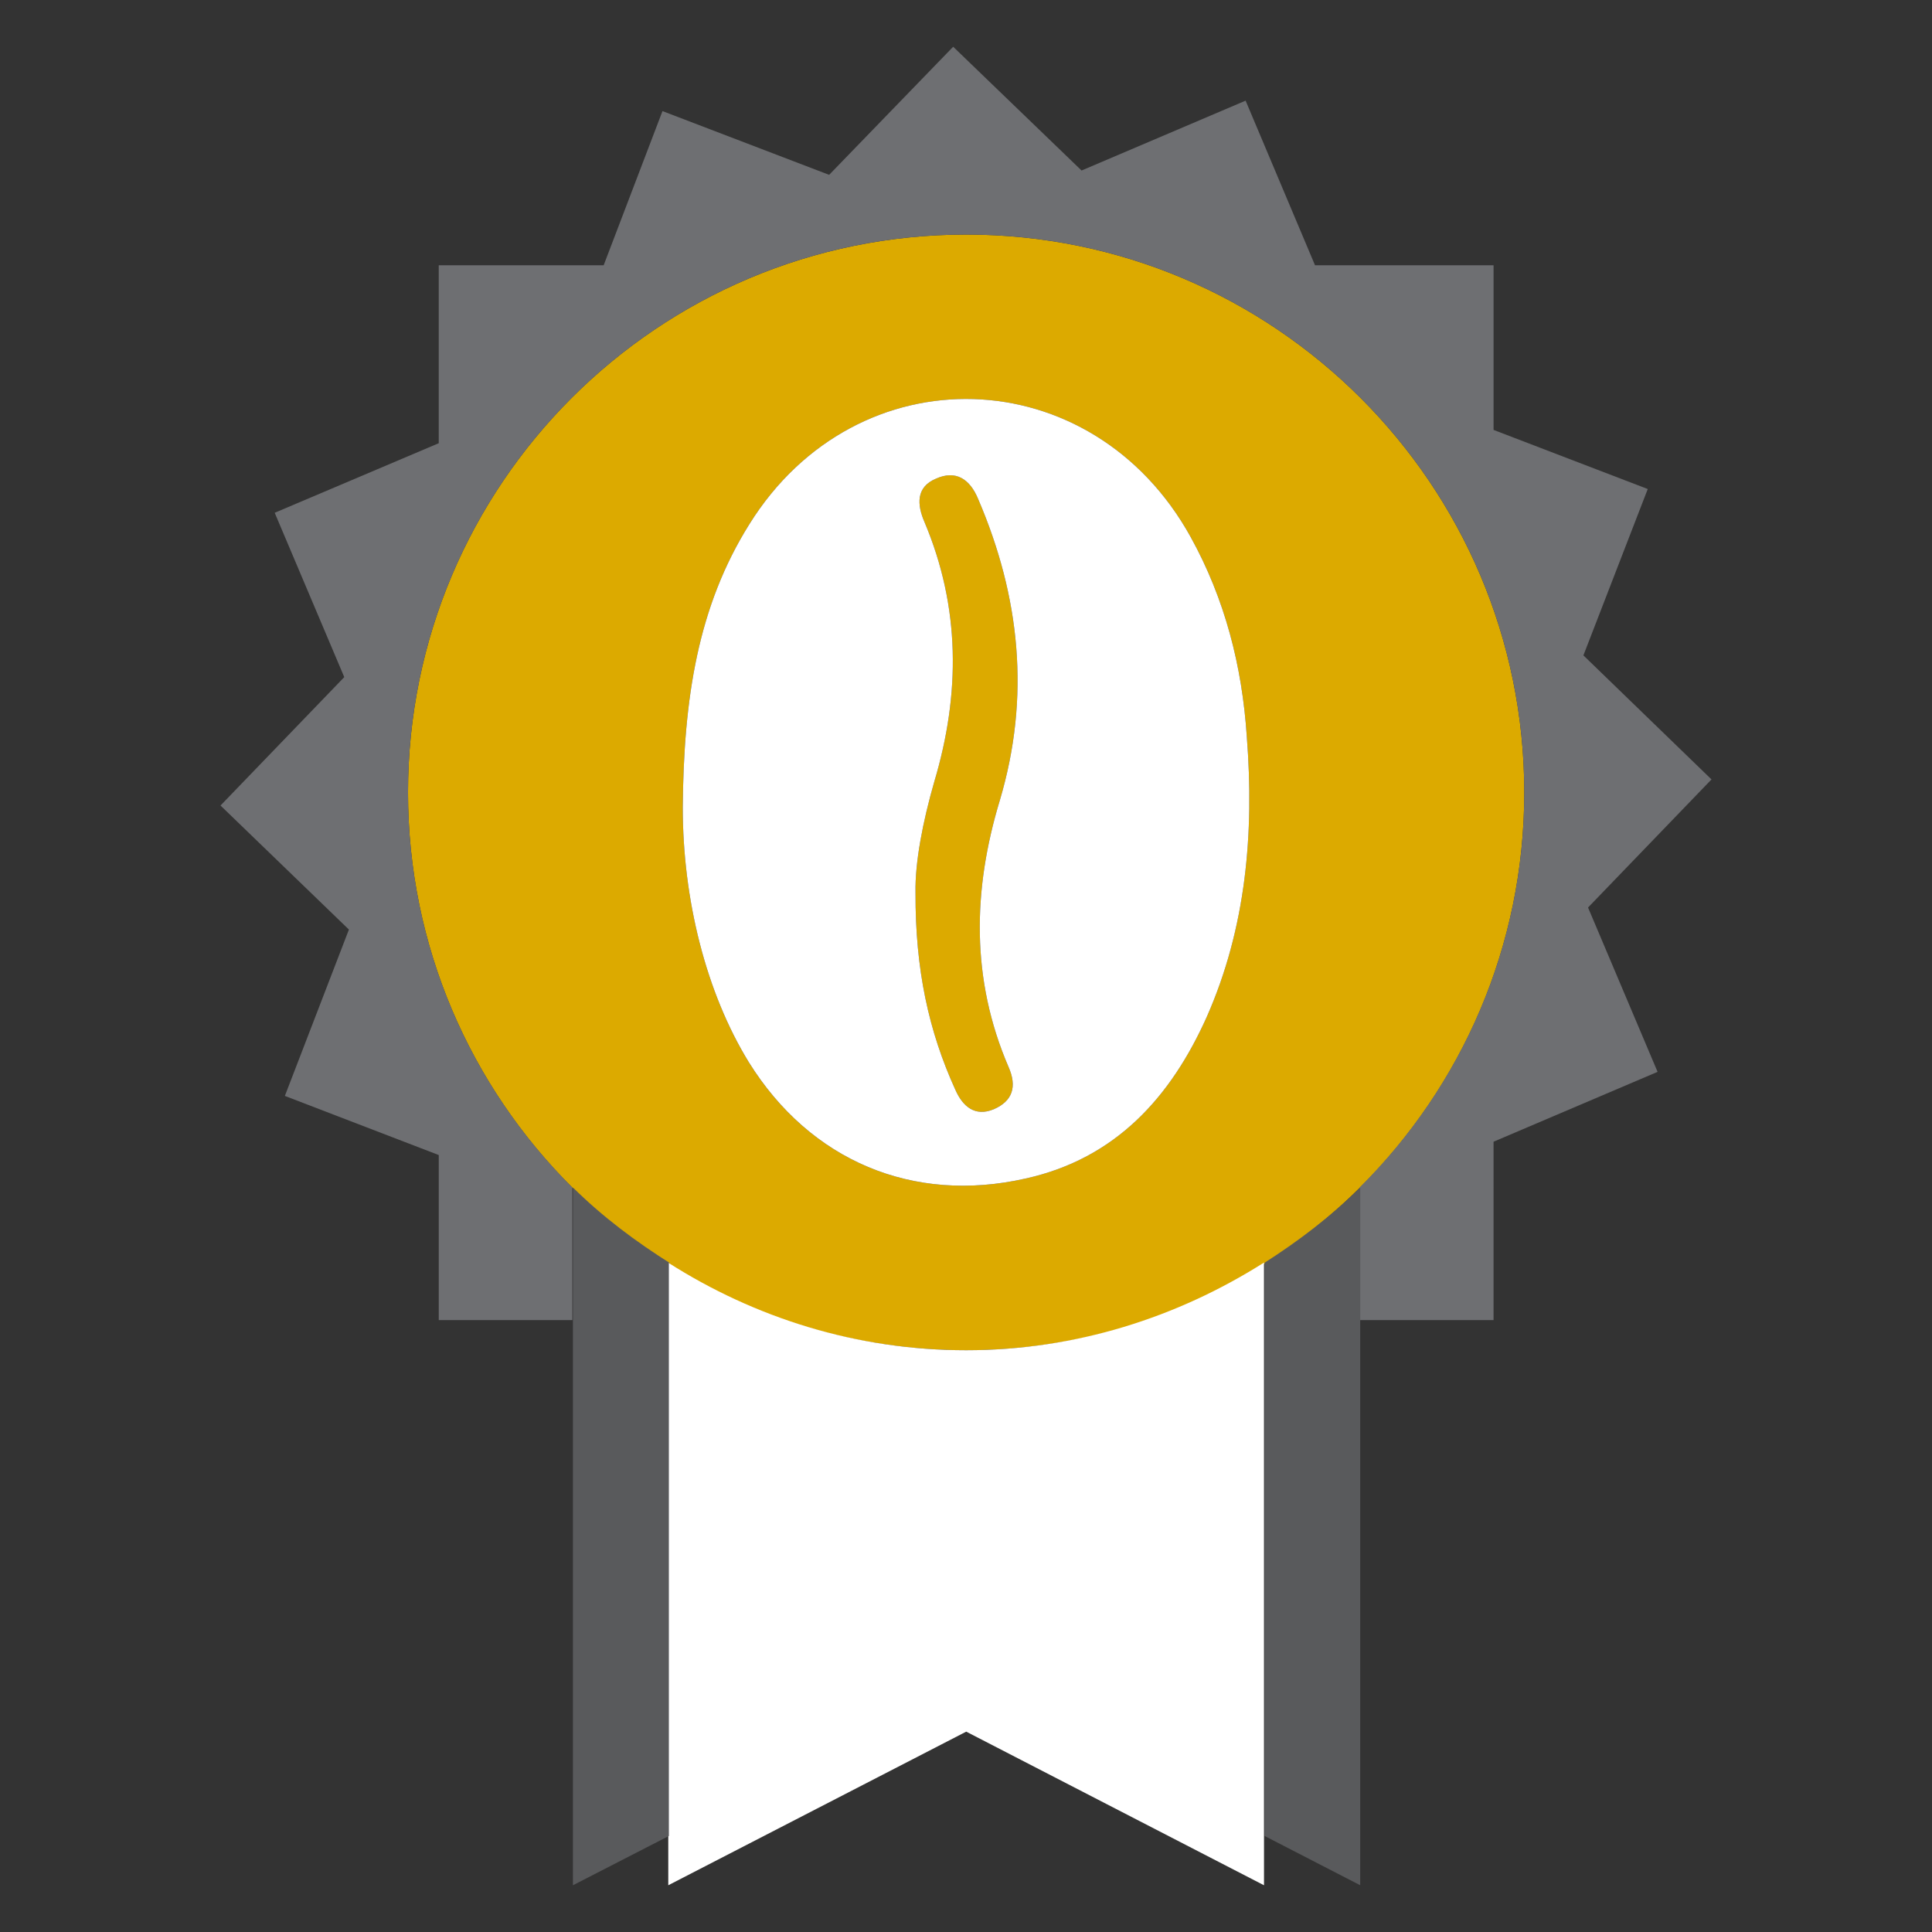 <?xml version="1.0" encoding="utf-8"?>
<!-- Generator: Adobe Illustrator 16.0.0, SVG Export Plug-In . SVG Version: 6.00 Build 0)  -->
<!DOCTYPE svg PUBLIC "-//W3C//DTD SVG 1.1//EN" "http://www.w3.org/Graphics/SVG/1.1/DTD/svg11.dtd">
<svg version="1.1" id="Layer_1" xmlns="http://www.w3.org/2000/svg" xmlns:xlink="http://www.w3.org/1999/xlink" x="0px" y="0px"
	 width="152px" height="152px" viewBox="0 0 152 152" enable-background="new 0 0 152 152" xml:space="preserve">
<rect x="0" y="0" width="152" height="152" fill="#333333" stroke="none"/>
<g display="none">
	<path display="inline" fill="#010101" d="M111.882,62.195c-2.839-6.826-7.1-12.926-12.36-18.047
		c-5.365-5.327-11.519-9.361-18.358-12.151c-7.155-2.95-14.727-4.501-22.514-4.501c-7.729,0-15.356,1.551-22.459,4.501
		c-6.84,2.791-13.047,6.825-18.41,12.151C12.57,49.269,8.415,55.369,5.416,62.195C2.417,69.23,1,76.523,1,84.174
		c0,7.808,1.416,15.1,4.416,22.138c2.999,6.827,7.154,12.928,12.363,18.045c5.363,5.328,11.57,9.363,18.41,12.154
		c7.104,2.948,14.73,4.549,22.459,4.549c7.788,0,15.359-1.601,22.514-4.549c6.84-2.791,12.993-6.826,18.358-12.154
		c5.261-5.117,9.521-11.218,12.36-18.045c3.051-7.038,4.631-14.33,4.631-22.138C116.513,76.523,114.933,69.23,111.882,62.195
		 M86.054,111.12c-7.257,7.347-17.097,11.225-27.405,11.225s-20.093-3.878-27.405-11.225c-7.261-7.141-11.255-16.655-11.255-26.946
		c0-10.135,3.995-19.599,11.255-26.788c7.312-7.344,17.097-11.221,27.405-11.221s20.148,3.877,27.405,11.221
		c7.315,7.189,11.416,16.652,11.416,26.788C97.47,94.465,93.369,103.979,86.054,111.12"/>
	<path display="inline" fill="#FF5000" d="M143.483,49.505c-7.907,7.907-18.742,9.893-24.204,4.433
		c-5.458-5.458-3.471-16.295,4.436-24.202c7.907-7.909,18.742-9.895,24.204-4.434C153.377,30.761,151.391,41.596,143.483,49.505"/>
	<path display="inline" fill="#FF5000" d="M133.853,79.731c-5.979-2.176-9.604-7.283-8.103-11.413
		c1.502-4.125,7.565-5.708,13.544-3.529c5.978,2.175,9.606,7.285,8.102,11.409C145.897,80.326,139.831,81.906,133.853,79.731"/>
	<path display="inline" fill="#FF5000" d="M116.201,22.479c0,6.374-3.566,11.54-7.969,11.54c-4.397,0-7.965-5.166-7.965-11.54
		c0-6.373,3.567-11.539,7.965-11.539C112.635,10.94,116.201,16.106,116.201,22.479"/>
</g>
<g display="none">
	<rect x="0.83" y="69.034" display="inline" fill="#010101" width="2.975" height="16.253"/>
	<polygon display="inline" fill="#010101" points="21.182,69.034 21.182,85.287 18.512,85.287 9.521,73.761 9.521,85.287 
		6.55,85.287 6.55,69.034 9.608,69.034 18.29,80.162 18.29,69.034 	"/>
	<path display="inline" fill="#010101" d="M38.318,73.832c-0.376-0.887-0.926-1.67-1.616-2.329
		c-2.574-2.424-6.428-2.468-7.075-2.468h-5.271v16.253h5.355c0.781,0,4.518-0.135,7.012-2.512c0.691-0.66,1.219-1.441,1.595-2.329
		c0.417-0.965,0.625-2.083,0.625-3.273C38.943,75.936,38.735,74.819,38.318,73.832 M35.67,79.312
		c-0.214,0.51-0.537,0.974-0.944,1.374c-1.796,1.718-4.846,1.679-4.931,1.679h-2.333V71.786h2.333c0.024,0,0.775-0.024,1.78,0.164
		c0.922,0.174,2.191,0.578,3.126,1.466c0.406,0.38,0.731,0.866,0.945,1.399c0.275,0.615,0.406,1.529,0.406,2.358
		C36.054,77.977,35.923,78.698,35.67,79.312"/>
	<path display="inline" fill="#010101" d="M83.399,80.409l1.938,1.912c-0.593,0.725-1.318,1.341-2.142,1.816
		c-1.272,0.738-2.722,1.149-4.198,1.149c-1.126,0-2.191-0.231-3.206-0.656c-1.005-0.404-1.888-0.985-2.634-1.755
		c-0.765-0.743-1.359-1.625-1.763-2.608c-0.433-1.02-0.655-2.071-0.655-3.182c0-1.127,0.223-2.18,0.655-3.198
		c0.404-0.987,0.999-1.867,1.763-2.608c0.746-0.767,1.629-1.354,2.634-1.756c0.516-0.214,1.049-0.38,1.595-0.495
		c0.522-0.101,1.065-0.156,1.61-0.156c0.331,0,0.665,0.021,0.993,0.062c0.948,0.109,1.865,0.38,2.722,0.812
		c1.111,0.56,1.853,1.095,2.625,2.083l-1.938,1.9c-0.507-0.65-1.157-1.188-1.903-1.577c-0.797-0.379-1.633-0.581-2.498-0.581
		c-1.495,0-2.868,0.56-3.913,1.621c-1.06,1.031-1.631,2.407-1.631,3.893c0,1.47,0.571,2.844,1.631,3.875
		c1.045,1.062,2.418,1.622,3.913,1.622c0.979,0,1.972-0.271,2.817-0.761C82.432,81.451,82.972,80.972,83.399,80.409"/>
	<path display="inline" fill="#010101" d="M102.412,73.906c-0.409-0.988-1.025-1.868-1.783-2.607
		c-0.773-0.769-1.663-1.351-2.65-1.753c-1.03-0.425-2.124-0.649-3.248-0.649c-1.116,0-2.217,0.224-3.241,0.649
		c-0.988,0.402-1.883,0.984-2.656,1.753c-0.751,0.739-1.354,1.619-1.788,2.607c-0.431,1.013-0.635,2.066-0.635,3.172
		c0,1.127,0.204,2.18,0.635,3.193c0.435,0.985,1.037,1.865,1.788,2.604c0.773,0.77,1.668,1.351,2.656,1.755
		c1.024,0.425,2.125,0.656,3.241,0.656c1.124,0,2.218-0.231,3.248-0.656c0.987-0.404,1.877-0.985,2.65-1.755
		c0.758-0.739,1.374-1.619,1.783-2.604c0.441-1.014,0.668-2.066,0.668-3.193C103.08,75.972,102.854,74.919,102.412,73.906
		 M98.685,80.966c-1.048,1.061-2.467,1.622-3.954,1.622c-1.488,0-2.9-0.562-3.956-1.622c-1.048-1.028-1.625-2.402-1.625-3.888
		c0-1.465,0.577-2.83,1.625-3.868c1.056-1.062,2.468-1.621,3.956-1.621c1.487,0,2.906,0.559,3.954,1.621
		c1.058,1.038,1.648,2.403,1.648,3.868C100.333,78.563,99.742,79.938,98.685,80.966"/>
	<path display="inline" fill="#010101" d="M64.394,69.033h-3.242l-5.86,13.581l-1.162,2.674h3.111l1.517-3.425h8.133l1.487,3.425
		h3.045L64.394,69.033z M59.828,79.41l2.992-6.89l3.007,6.89H59.828z"/>
	<path display="inline" fill="#010101" d="M54.716,83.042l-3.159-4.724c0.69-0.162,1.549-0.51,2.263-1.192
		c0.413-0.411,0.743-0.865,0.951-1.421c0.229-0.567,0.367-1.229,0.367-1.966c0-1.874-0.904-3.362-2.514-4.135
		c-1.136-0.546-2.224-0.571-2.359-0.571h-9.607v16.254h3.001V71.546h6.58c0.043,0,0.673,0.024,1.273,0.319
		c0.736,0.365,1.09,0.965,1.09,1.874c0,0.717-0.192,1.219-0.563,1.582c-0.619,0.59-1.665,0.615-1.757,0.615H46.34l6.558,9.352h3.32
		L54.716,83.042z"/>
	<path display="inline" fill="#FF5000" d="M106.976,72.072c-1.143,1.143-2.704,1.427-3.495,0.64
		c-0.788-0.787-0.501-2.35,0.642-3.491c1.142-1.144,2.704-1.429,3.492-0.644C108.402,69.368,108.114,70.932,106.976,72.072"/>
	<path display="inline" fill="#FF5000" d="M105.583,76.436c-0.862-0.313-1.386-1.051-1.168-1.648
		c0.216-0.594,1.092-0.823,1.956-0.509c0.861,0.313,1.386,1.051,1.168,1.647C107.322,76.522,106.449,76.75,105.583,76.436"/>
	<path display="inline" fill="#FF5000" d="M103.037,68.173c0,0.919-0.516,1.666-1.149,1.666c-0.636,0-1.152-0.747-1.152-1.666
		c0-0.919,0.517-1.667,1.152-1.667C102.521,66.506,103.037,67.253,103.037,68.173"/>
	<g display="inline">
		<path fill="#FF5000" d="M113.023,70.607h6.428c1.478,0,2.597,0.38,3.356,1.139c0.76,0.76,1.14,1.824,1.14,3.193
			c0,1.369-0.38,2.437-1.14,3.204c-0.76,0.766-1.879,1.144-3.356,1.13h-4.477v5.994h-1.951V70.607z M114.975,77.629h3.819
			c1.108,0.014,1.92-0.212,2.434-0.677c0.513-0.465,0.769-1.136,0.769-2.013c0-0.875-0.256-1.543-0.769-2.001
			c-0.514-0.459-1.325-0.688-2.434-0.688h-3.819V77.629z"/>
		<path fill="#FF5000" d="M125.466,79.97c0-0.78,0.109-1.51,0.328-2.187c0.219-0.678,0.548-1.266,0.986-1.766
			c0.438-0.5,0.979-0.893,1.622-1.181c0.643-0.287,1.382-0.431,2.218-0.431c0.848,0,1.59,0.144,2.228,0.431
			c0.637,0.288,1.174,0.681,1.611,1.181c0.438,0.5,0.767,1.088,0.986,1.766c0.219,0.677,0.328,1.406,0.328,2.187
			s-0.109,1.506-0.328,2.178c-0.22,0.669-0.549,1.256-0.986,1.755c-0.438,0.5-0.975,0.889-1.611,1.169
			c-0.638,0.282-1.38,0.423-2.228,0.423c-0.836,0-1.575-0.141-2.218-0.423c-0.644-0.28-1.185-0.669-1.622-1.169
			c-0.438-0.499-0.768-1.086-0.986-1.755C125.575,81.476,125.466,80.75,125.466,79.97z M127.313,79.97
			c0,0.643,0.086,1.216,0.257,1.715c0.172,0.5,0.407,0.917,0.709,1.252c0.301,0.336,0.653,0.593,1.057,0.771
			c0.404,0.178,0.832,0.267,1.284,0.267c0.451,0,0.878-0.089,1.283-0.267c0.403-0.178,0.756-0.435,1.058-0.771
			c0.301-0.335,0.537-0.752,0.708-1.252c0.171-0.499,0.257-1.072,0.257-1.715s-0.086-1.215-0.257-1.715
			c-0.171-0.499-0.407-0.92-0.708-1.262c-0.302-0.342-0.654-0.602-1.058-0.78c-0.405-0.178-0.832-0.267-1.283-0.267
			c-0.452,0-0.88,0.089-1.284,0.267c-0.403,0.178-0.756,0.438-1.057,0.78c-0.302,0.342-0.537,0.763-0.709,1.262
			C127.399,78.755,127.313,79.327,127.313,79.97z"/>
		<path fill="#FF5000" d="M139.673,72.742h-1.746v-2.135h1.746V72.742z M137.927,74.652h1.746v10.615h-1.746V74.652z"/>
		<path fill="#FF5000" d="M142.382,74.652h1.643v1.684h0.041c0.726-1.287,1.876-1.93,3.449-1.93c0.698,0,1.28,0.096,1.746,0.288
			c0.465,0.191,0.842,0.458,1.129,0.801c0.288,0.342,0.489,0.75,0.605,1.222s0.175,0.997,0.175,1.572v6.979h-1.745v-7.186
			c0-0.657-0.192-1.177-0.575-1.561s-0.91-0.575-1.581-0.575c-0.534,0-0.996,0.083-1.386,0.247s-0.716,0.397-0.976,0.698
			c-0.26,0.3-0.455,0.654-0.585,1.057c-0.13,0.404-0.195,0.845-0.195,1.325v5.994h-1.745V74.652z"/>
	</g>
</g>
<g>
	<g>
		<path fill="#DCAA00" d="M76.952,39.249c-0.661-1.596-1.778-2.28-3.306-1.596c-1.596,0.661-1.505,2.052-0.912,3.42
			c2.827,6.704,2.827,13.521,0.775,20.408c-0.912,3.169-1.528,6.361-1.482,8.756c-0.022,6.02,1.026,10.876,3.147,15.529
			c0.57,1.275,1.527,2.121,3.01,1.504c1.482-0.639,1.848-1.779,1.162-3.33c-2.963-6.885-2.827-13.908-0.684-20.977
			C81.08,54.823,80.26,46.956,76.952,39.249z"/>
		<path fill="#DCAA00" d="M76.017,18.454c-24.238,0-43.916,19.655-43.916,43.894c0,24.239,19.678,43.881,43.916,43.881
			c24.206,0,43.905-19.643,43.905-43.881C119.922,38.109,100.223,18.454,76.017,18.454z M94.943,79.996
			c-2.828,6.316-7.16,11.15-14.252,12.723c-8.87,2.008-16.942-1.391-21.775-9.143c-3.375-5.496-5.199-12.815-5.199-20.043
			c0.068-8.596,1.186-15.824,5.245-22.3c8.459-13.567,26.953-12.997,34.705,1.003c2.713,4.903,4.059,10.193,4.424,15.711
			C98.682,65.517,98.043,72.973,94.943,79.996z"/>
	</g>
	<path fill="#6E6F72" d="M134.652,61.321l-10.078-9.759l5.063-13.088l-12.131-4.651V20.871h-14.047L97.998,7.919l-12.906,5.496
		L74.991,3.678l-9.759,10.078L52.121,8.74l-4.628,12.13H34.518v14l-12.906,5.473l5.473,12.929l-9.736,10.102l10.102,9.759
		l-5.04,13.088l12.108,4.652v12.984H45.03V93.426C37.049,85.49,32.101,74.5,32.101,62.347c0-24.238,19.678-43.894,43.916-43.894
		c24.206,0,43.905,19.655,43.905,43.894c0,12.153-4.971,23.143-12.951,31.079v10.432h10.535V89.824l12.904-5.496l-5.471-12.929
		L134.652,61.321z"/>
	<path fill="#FFFFFF" d="M53.717,63.533c0.068-8.596,1.186-15.824,5.245-22.3c8.459-13.567,26.953-12.997,34.705,1.003
		c2.713,4.903,4.059,10.193,4.424,15.711c0.592,7.57-0.047,15.026-3.146,22.049c-2.828,6.316-7.16,11.15-14.252,12.723
		c-8.87,2.008-16.942-1.391-21.775-9.143C55.542,78.08,53.717,70.761,53.717,63.533 M72.027,70.237
		c-0.022,6.02,1.026,10.876,3.147,15.529c0.57,1.275,1.527,2.121,3.01,1.504c1.482-0.639,1.848-1.779,1.162-3.33
		c-2.963-6.885-2.827-13.908-0.684-20.977c2.418-8.14,1.598-16.006-1.71-23.713c-0.661-1.596-1.778-2.28-3.306-1.596
		c-1.596,0.661-1.505,2.052-0.912,3.42c2.827,6.704,2.827,13.521,0.775,20.408C72.597,64.65,71.981,67.842,72.027,70.237"/>
	<path fill="#FFFFFF" d="M76.017,106.229c-8.642,0-16.645-2.553-23.44-6.885v48.979l23.44-12.086l23.428,12.086v-48.99
		C92.662,103.631,84.66,106.229,76.017,106.229z"/>
	<g>
		<path fill="#595A5C" d="M52.623,99.344c0.068,0.045,0.137,0.045,0.182,0.092c-2.782-1.746-5.404-3.707-7.729-6.01v54.896
			l7.547-3.877V99.344z"/>
		<path fill="#595A5C" d="M99.492,99.344c0-0.012,0-0.012,0-0.012v45.113l7.523,3.877V93.426
			C104.736,95.684,102.182,97.621,99.492,99.344z"/>
	</g>
</g>
<path display="none" d="M139.276,50.078h-27.851V23.126c0-10.507-8.564-19.089-19.089-19.089H59.645
	c-10.507,0-19.071,8.582-19.071,19.089v26.952H12.705C6.786,50.078,2,54.864,2,60.766v76.474c0,5.937,4.786,10.724,10.705,10.724
	h126.571c5.938,0,10.724-4.787,10.724-10.724V60.766C150,54.864,145.214,50.078,139.276,50.078z M49.786,23.126
	c0-5.433,4.426-9.859,9.859-9.859h32.692c5.451,0,9.877,4.426,9.877,9.859v26.952H49.786V23.126z"/>
<g display="none">
	<path display="inline" d="M137.837,6.413L96.78,7.097c-1.979,0.036-3.887,0.846-5.255,2.249l-44.06,44.008
		c-1.979,2.015-4.931,2.735-7.629,1.907L6.426,44.862l100.716,100.726l-10.381-33.429c-0.863-2.699-0.143-5.649,1.871-7.629
		l44.026-44.052c1.402-1.404,2.194-3.275,2.231-5.254l0.682-41.057C145.646,9.85,142.137,6.341,137.837,6.413z"/>
	<path display="inline" d="M47.897,98.342L17.221,83.615l-0.666,39.339c-0.108,6.944,5.542,12.595,12.487,12.486l39.312-0.648
		l-14.681-30.693C52.466,101.58,50.416,99.528,47.897,98.342z"/>
</g>
<path display="none" d="M72.24,7.895L5.921,45.029C3.511,46.36,2,48.952,2,51.722v85.705c0,4.21,3.436,7.664,7.664,7.664h19.414
	c4.228,0,7.682-3.454,7.682-7.664v-36.56c0-4.246,3.418-7.655,7.665-7.655h63.115c4.246,0,7.682,3.409,7.682,7.655v36.56
	c0,4.21,3.437,7.664,7.664,7.664H142.3c4.246,0,7.7-3.454,7.7-7.664V51.722c0-2.771-1.511-5.362-3.923-6.693L79.742,7.895
	C77.403,6.581,74.561,6.581,72.24,7.895"/>
<g display="none">
	<path display="inline" d="M140.57,6.368H12.063c-5.11,0-9.266,4.048-9.392,9.122L2.078,42.117
		c-0.072,3.491,1.763,6.693,4.786,8.385l64.5,36.127c2.843,1.583,6.297,1.583,9.158,0l64.617-36.163
		c2.969-1.655,4.786-4.786,4.786-8.205v-26.52C149.925,10.561,145.751,6.368,140.57,6.368z"/>
	<path display="inline" d="M76.887,95.399c-13.871,0-25.134,11.227-25.134,25.116c0,13.854,11.263,25.116,25.134,25.116
		c13.873,0,25.126-11.263,25.126-25.116C102.013,106.626,90.76,95.399,76.887,95.399z"/>
</g>
<path display="none" d="M139.835,132.022l-23.66-23.76c8.887-10.686,13.969-23.874,13.969-37.92
	c0-32.948-26.829-59.779-59.802-59.779c-32.947,0-59.778,26.831-59.778,59.779c0,32.937,26.832,59.768,59.778,59.768
	c3.045,0,5.512-2.467,5.512-5.487c0-3.07-2.467-5.537-5.512-5.537c-26.881,0-48.754-21.86-48.754-48.743
	c0-26.882,21.874-48.754,48.754-48.754c26.907,0,48.78,21.872,48.78,48.754c0,12.988-5.06,25.222-14.247,34.445
	c-0.63,0.604-0.68,1.461-0.932,2.267c-0.176,0.553-0.653,1.006-0.653,1.609c0,0.554,0.478,1.059,0.653,1.612
	c0.252,0.754,0.302,1.61,0.932,2.265l27.158,27.234c1.083,1.107,2.493,1.661,3.901,1.661c1.41,0,2.818-0.554,3.877-1.611
	C141.975,137.66,141.975,134.188,139.835,132.022z"/>
<path display="none" d="M76.019,10.558c-29.147,0-52.882,23.735-52.882,52.883v12.686c0,3.043,2.466,5.51,5.512,5.51
	c3.046,0,5.513-2.467,5.513-5.51V63.441c0-23.081,18.776-41.858,41.857-41.858c23.082,0,41.821,18.777,41.821,41.858v41.833H28.648
	c-3.045,0-5.512,2.467-5.512,5.514c0,3.043,2.466,5.51,5.512,5.51h20.69c1.033,13.971,12.41,25.145,26.655,25.145
	c14.247,0,25.624-11.174,26.643-25.145h20.74c3.02,0,5.486-2.467,5.486-5.51V63.441C128.863,34.293,105.154,10.558,76.019,10.558z
	 M75.994,130.418c-8.154,0-14.649-6.217-15.63-14.121h31.26C90.644,124.201,84.148,130.418,75.994,130.418z"/>
<path display="none" d="M97.84,83.104c10.687-7.098,17.734-19.206,17.734-32.948c0-21.822-17.759-39.593-39.58-39.593
	c-21.823,0-39.567,17.771-39.567,39.593c0,13.742,7.048,25.851,17.719,32.948c-20.715,8.608-35.338,29.033-35.338,52.794
	c0,3.071,2.466,5.538,5.512,5.538s5.513-2.467,5.513-5.538c0-25.422,20.715-46.148,46.187-46.148
	c25.448,0,46.149,20.727,46.149,46.148c0,3.071,2.467,5.538,5.538,5.538c3.02,0,5.486-2.467,5.486-5.538
	C133.192,112.088,118.594,91.688,97.84,83.104z M47.45,50.156c0-15.756,12.787-28.567,28.544-28.567
	c15.756,0,28.556,12.812,28.556,28.567c0,15.757-12.8,28.544-28.556,28.544C60.237,78.7,47.45,65.913,47.45,50.156z"/>
<g display="none">
	<path display="inline" d="M114.265,81.313c-3.02,0-5.486,2.466-5.486,5.512v43.569H21.602v-87.19h43.569
		c3.045,0,5.512-2.467,5.512-5.512c0-3.046-2.467-5.512-5.512-5.512H16.088c-3.045,0-5.512,2.465-5.512,5.512v98.213
		c0,3.047,2.467,5.512,5.512,5.512h98.176c3.071,0,5.538-2.465,5.538-5.512V86.824C119.803,83.778,117.336,81.313,114.265,81.313z"
		/>
	<path display="inline" d="M50.597,75.372l-5.915,25.32c-0.429,1.863,0.126,3.801,1.459,5.159c1.057,1.033,2.467,1.611,3.901,1.611
		c0.429,0,0.832-0.049,1.258-0.15l25.322-5.915c0.982-0.227,1.912-0.755,2.643-1.461l36.206-36.194
		c1.059-1.032,1.612-2.441,1.612-3.901s-0.554-2.87-1.612-3.902L96.055,36.508c-2.063-2.063-5.739-2.063-7.803,0l-36.195,36.22
		C51.352,73.458,50.823,74.389,50.597,75.372z M60.967,79.397l31.186-31.21l11.641,11.654L72.596,91.027l-15.178,3.55L60.967,79.397
		z"/>
	<path display="inline" d="M139.837,31.575l-19.431-19.406c-2.165-2.115-5.637-2.115-7.802,0L100.686,24.1
		c-2.139,2.165-2.139,5.637,0,7.802l19.419,19.407c1.057,1.057,2.467,1.611,3.876,1.611s2.82-0.554,3.928-1.611l11.929-11.931
		C141.952,37.213,141.952,33.74,139.837,31.575z M123.98,39.63l-11.629-11.629l4.18-4.153l11.628,11.629L123.98,39.63z"/>
</g>
<g display="none">
	<path display="inline" d="M122.942,37.836H29.058c-3.046,0-5.513-2.467-5.513-5.513c0-3.045,2.467-5.512,5.513-5.512h93.884
		c3.046,0,5.513,2.467,5.513,5.512C128.455,35.369,125.988,37.836,122.942,37.836z"/>
	<path display="inline" d="M122.942,81.53H29.058c-3.046,0-5.513-2.466-5.513-5.512c0-3.045,2.467-5.512,5.513-5.512h93.884
		c3.046,0,5.513,2.467,5.513,5.512C128.455,79.064,125.988,81.53,122.942,81.53z"/>
	<path display="inline" d="M122.942,125.188H29.058c-3.046,0-5.513-2.467-5.513-5.487c0-3.071,2.467-5.538,5.513-5.538h93.884
		c3.046,0,5.513,2.467,5.513,5.538C128.455,122.722,125.988,125.188,122.942,125.188z"/>
</g>
<path display="none" d="M42.223,150c-1.662,0-3.297-0.63-4.556-1.889c-2.517-2.518-2.517-6.594,0-9.111l63-63l-63-63.001
	c-2.517-2.517-2.517-6.594,0-9.111c2.517-2.518,6.594-2.518,9.111,0l67.556,67.556c2.518,2.517,2.518,6.594,0,9.11l-67.556,67.557
	C45.52,149.37,43.884,150,42.223,150z"/>
<g display="none">
	<path display="inline" d="M140.658,14.029c-0.128-1.44-1.24-2.571-2.663-2.699L83.154,6.316c-0.93-0.073-1.751,0.255-2.407,0.875
		l-73.56,73.56c-1.185,1.186-1.185,3.081,0,4.23l59.811,59.838c0.547,0.564,1.331,0.875,2.115,0.875c0.802,0,1.55-0.311,2.115-0.875
		l73.587-73.587c0.639-0.639,0.948-1.514,0.875-2.407L140.658,14.029z M69.113,138.51L13.497,82.866L83.975,12.37l51.013,4.65
		l4.649,50.985L69.113,138.51z"/>
	<path display="inline" d="M67.526,76.775c-0.838-1.367-1.877-2.681-3.063-3.866c-1.277-1.24-2.571-2.334-3.921-3.228
		c-1.331-0.875-2.717-1.477-4.121-1.714c-1.404-0.255-2.826-0.165-4.249,0.255c-1.422,0.474-2.881,1.404-4.303,2.844
		c-1.404,1.404-2.334,2.845-2.79,4.322c-0.456,1.459-0.529,2.899-0.255,4.34c0.273,1.44,0.838,2.863,1.731,4.23
		c0.894,1.35,1.933,2.662,3.21,3.938c1.239,1.276,2.553,2.316,3.92,3.155c1.367,0.856,2.771,1.386,4.176,1.659
		c1.404,0.219,2.863,0.109,4.285-0.383c1.422-0.475,2.826-1.404,4.194-2.79c1.367-1.35,2.261-2.735,2.626-4.176
		c0.4-1.44,0.474-2.899,0.236-4.34C68.968,79.602,68.421,78.161,67.526,76.775z M63.679,87.169
		c-0.875,0.839-1.786,1.313-2.734,1.368c-0.912,0.055-1.879-0.091-2.809-0.456c-0.967-0.401-1.842-0.948-2.698-1.659
		c-0.857-0.729-1.642-1.423-2.316-2.079c-0.711-0.711-1.422-1.495-2.115-2.37c-0.675-0.876-1.203-1.806-1.55-2.735
		c-0.4-0.948-0.529-1.933-0.475-2.899c0.074-0.948,0.566-1.878,1.404-2.735c0.895-0.875,1.824-1.349,2.791-1.44
		c0.947-0.037,1.877,0.109,2.826,0.492c0.93,0.401,1.842,0.948,2.717,1.642c0.839,0.711,1.623,1.386,2.279,2.079
		c0.711,0.693,1.404,1.513,2.115,2.407c0.729,0.875,1.258,1.787,1.623,2.754c0.364,0.948,0.492,1.914,0.419,2.845
		C65.065,85.346,64.555,86.276,63.679,87.169z"/>
	<polygon display="inline" points="69.022,48.694 78.468,107.766 82.461,103.809 72.961,44.81 	"/>
	<path display="inline" d="M105.082,68.752c-0.857-1.367-1.896-2.662-3.082-3.865c-1.259-1.259-2.571-2.334-3.921-3.209
		c-1.331-0.894-2.717-1.496-4.148-1.732c-1.386-0.255-2.789-0.164-4.248,0.273c-1.404,0.456-2.863,1.368-4.304,2.845
		c-1.404,1.404-2.334,2.826-2.771,4.285c-0.456,1.477-0.547,2.936-0.256,4.376c0.273,1.422,0.839,2.845,1.714,4.194
		c0.895,1.386,1.934,2.699,3.21,3.975c1.258,1.259,2.571,2.298,3.938,3.137c1.386,0.857,2.735,1.367,4.167,1.623
		c1.404,0.236,2.808,0.109,4.249-0.383c1.422-0.475,2.826-1.404,4.193-2.79c1.35-1.331,2.243-2.735,2.645-4.176
		c0.438-1.404,0.51-2.845,0.273-4.304C106.485,71.561,105.938,70.138,105.082,68.752z M101.197,79.146
		c-0.856,0.856-1.731,1.294-2.717,1.386c-0.93,0.036-1.896-0.109-2.845-0.492c-0.894-0.401-1.814-0.948-2.689-1.642
		c-0.839-0.711-1.623-1.404-2.315-2.079c-0.693-0.693-1.404-1.514-2.098-2.353c-0.675-0.894-1.222-1.805-1.586-2.735
		c-0.365-0.967-0.492-1.915-0.438-2.899c0.091-0.985,0.565-1.896,1.403-2.754c0.894-0.875,1.824-1.367,2.772-1.422
		c0.948-0.073,1.878,0.091,2.845,0.474c0.93,0.401,1.851,0.93,2.707,1.66c0.857,0.711,1.623,1.404,2.279,2.061
		c0.712,0.711,1.404,1.495,2.134,2.389c0.729,0.912,1.24,1.824,1.604,2.753c0.383,0.967,0.511,1.915,0.438,2.881
		C102.583,77.322,102.109,78.253,101.197,79.146z"/>
</g>
</svg>
